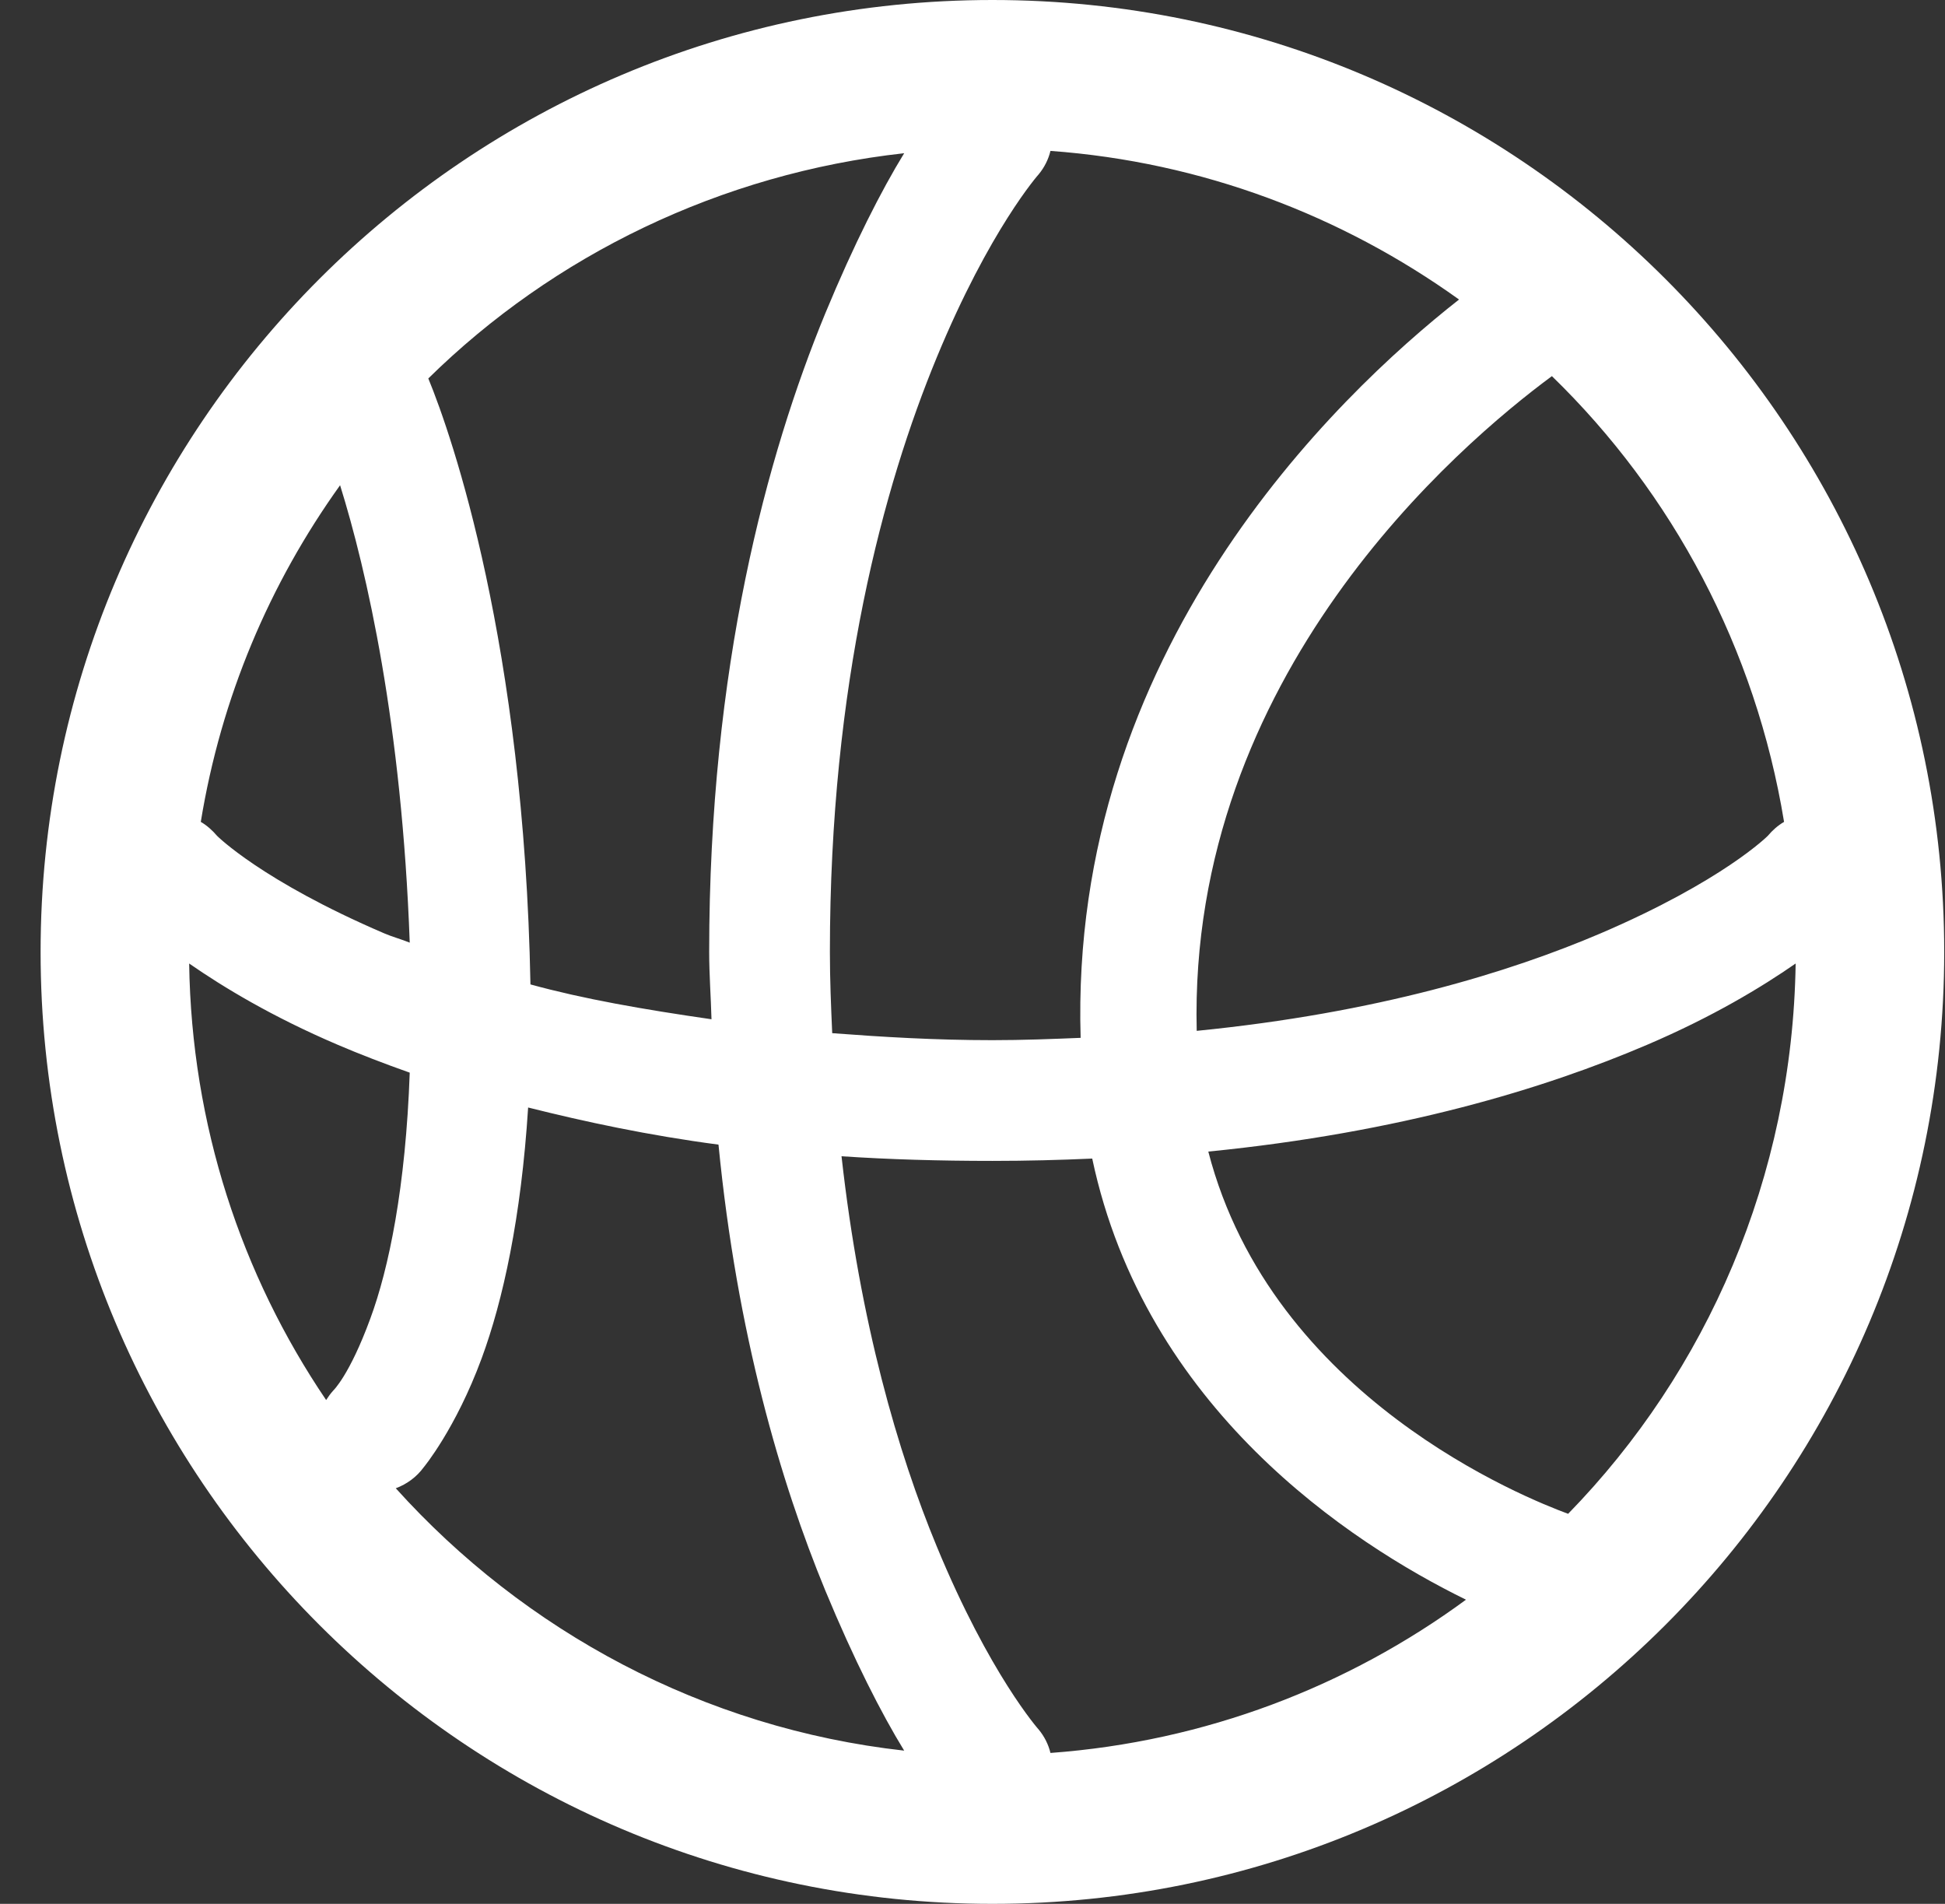 <svg width="47" height="46" viewBox="0 0 47 46" fill="none" xmlns="http://www.w3.org/2000/svg">
<rect x="0" y="0" width="47" height="46" fill="#333333" stroke="none"/>
<path d="M23.981 0C11.282 0 0.981 10.301 0.981 23C0.981 35.699 11.282 46 23.981 46C36.68 46 46.981 35.699 46.981 23C46.981 10.301 36.68 0 23.981 0ZM25.384 3.646C29.051 3.913 32.431 5.21 35.257 7.237C32.256 9.593 25.832 15.756 26.113 25.076C25.426 25.104 24.718 25.132 23.981 25.132C22.593 25.132 21.324 25.055 20.11 24.963C20.082 24.325 20.054 23.68 20.054 23C20.054 16.5 21.352 11.745 22.635 8.639C23.918 5.533 25.103 4.207 25.103 4.207C25.236 4.046 25.335 3.85 25.384 3.646ZM21.849 3.702C21.302 4.593 20.636 5.897 19.942 7.573C18.533 10.995 17.137 16.121 17.137 23C17.137 23.554 17.179 24.094 17.193 24.627C15.539 24.388 14.094 24.136 12.818 23.785C12.664 15.574 10.925 10.539 10.35 9.144C13.372 6.171 17.411 4.193 21.849 3.702ZM37.501 9.088C40.418 11.921 42.423 15.665 43.111 19.858C42.963 19.943 42.83 20.062 42.718 20.195C42.718 20.195 41.638 21.282 38.679 22.551C36.477 23.491 33.286 24.473 28.918 24.907C28.707 16.324 35.25 10.75 37.501 9.088ZM8.218 11.724C8.863 13.793 9.711 17.509 9.901 22.776C9.711 22.698 9.459 22.628 9.284 22.551C6.324 21.282 5.245 20.195 5.245 20.195C5.132 20.062 4.999 19.943 4.852 19.858C5.343 16.85 6.514 14.101 8.218 11.724ZM4.571 23.28C5.392 23.849 6.57 24.564 8.162 25.244C8.667 25.461 9.305 25.707 9.901 25.917C9.803 28.687 9.396 30.65 8.947 31.863C8.442 33.238 8.049 33.602 8.049 33.602C7.986 33.673 7.93 33.75 7.881 33.827C5.834 30.805 4.628 27.186 4.571 23.28ZM43.391 23.28C43.314 28.434 41.245 33.14 37.893 36.576C36.905 36.211 30.741 33.778 29.198 27.824C33.847 27.362 37.325 26.303 39.801 25.244C41.392 24.564 42.571 23.849 43.391 23.28ZM12.762 26.759C14.129 27.102 15.665 27.432 17.362 27.656C17.811 32.242 18.869 35.825 19.942 38.427C20.636 40.103 21.302 41.407 21.849 42.298C16.997 41.758 12.671 39.408 9.564 35.959C9.831 35.86 10.069 35.685 10.237 35.454C10.237 35.454 11.009 34.528 11.64 32.817C12.152 31.429 12.593 29.43 12.762 26.759ZM20.335 27.937C21.492 28.014 22.684 28.049 23.981 28.049C24.823 28.049 25.608 28.028 26.393 27.993C27.67 34.023 32.62 37.277 35.425 38.651C32.571 40.748 29.121 42.08 25.384 42.354C25.335 42.15 25.236 41.954 25.103 41.793C25.103 41.793 23.918 40.467 22.635 37.361C21.702 35.11 20.784 31.962 20.335 27.937Z" fill="white"/>
</svg>
